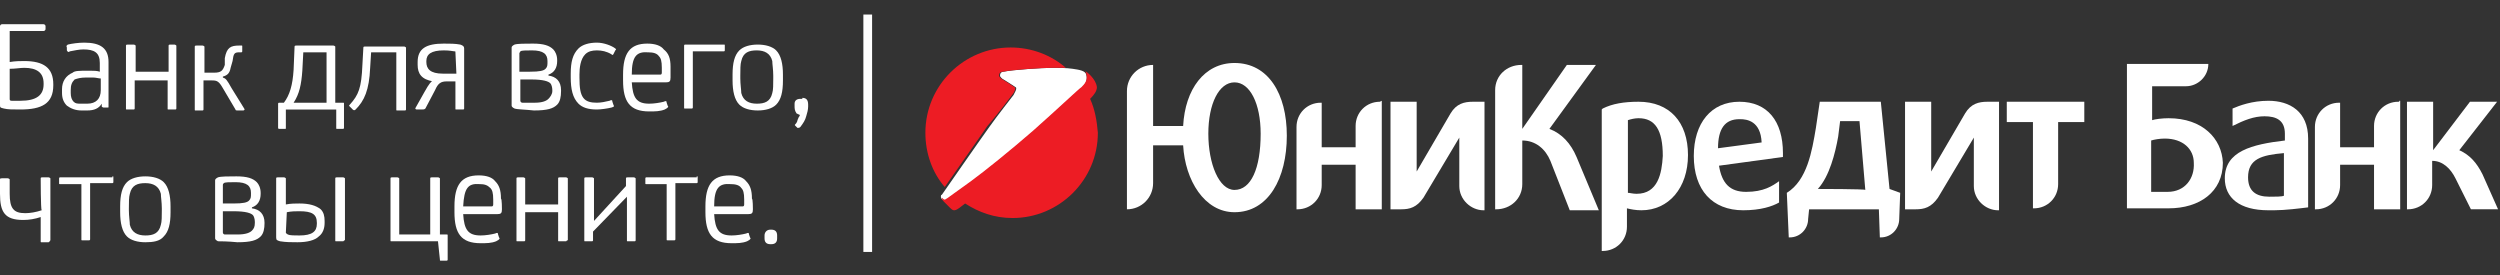 <?xml version="1.0" encoding="utf-8"?>
<!-- Generator: Adobe Illustrator 17.1.0, SVG Export Plug-In . SVG Version: 6.00 Build 0)  -->
<!DOCTYPE svg PUBLIC "-//W3C//DTD SVG 1.1//EN" "http://www.w3.org/Graphics/SVG/1.1/DTD/svg11.dtd">
<svg version="1.1" id="Layer_1" xmlns="http://www.w3.org/2000/svg" xmlns:xlink="http://www.w3.org/1999/xlink" x="0px" y="0px"
	 viewBox="0 0 258 28.4" enable-background="new 0 0 258 28.4" xml:space="preserve">
<rect x="0" y="0" width="258" height="28.4" fill="#333333" stroke="none"/>
<g id="BANK_LOGO_1_">
	<g>
		<g>
			<path fill="#FFFFFF" d="M104.8,9.4c0.1-0.2,0.1-0.4,0-0.4c-0.1-0.1-1.4-0.9-1.4-0.9c-0.1-0.1-0.2-0.2-0.2-0.3
				c0-0.2,0.1-0.4,0.4-0.4c0.9-0.2,4-0.4,5-0.4c0.5,0,1.5,0,2.1,0.1c0.7,0.1,1.3,0.2,1.4,0.6c0.2,0.7-0.2,1.1-0.5,1.4
				c-0.2,0.1-2.4,2.2-5,4.5c-2.3,2-4.9,4.1-6.4,5.2c-2.1,1.5-2.5,1.8-2.5,1.8c-0.1,0-0.1,0.1-0.2,0.1c-0.2,0-0.4-0.2-0.4-0.4
				c0-0.1,0-0.2,0.1-0.2c0,0,4.1-5.9,4.9-7c0.7-1,2.5-3.3,2.5-3.3S104.7,9.6,104.8,9.4z"/>
			<g>
				<path fill="#ED1C24" d="M104.6,9.6c0,0,0,0,0.1-0.2s0.1-0.4,0-0.4c-0.1-0.1-1.4-0.9-1.4-0.9c-0.1-0.1-0.2-0.2-0.2-0.3
					c0-0.2,0.1-0.4,0.4-0.4c0.9-0.2,4-0.4,5-0.4c0.4,0,0.9,0,1.4,0c0.1,0,0.1,0,0.1,0c-1.5-1.3-3.5-2.1-5.7-2.1
					c-4.8,0-8.8,3.9-8.8,8.8c0,2.1,0.7,4.1,2,5.6c1.1-1.6,3.8-5.4,4.4-6.3C102.8,12,104.6,9.6,104.6,9.6z"/>
				<path fill="#ED1C24" d="M112.5,10.2L112.5,10.2c0.4-0.4,0.7-0.8,0.7-1.2c-0.1-0.9-1.1-1.6-1.1-1.6s0,0-0.1,0
					c0.1,0.1,0.1,0.1,0.1,0.2c0.2,0.7-0.2,1.1-0.5,1.4c-0.2,0.1-2.4,2.2-5,4.5c-2.3,2-4.9,4.1-6.4,5.2c-2.1,1.5-2.5,1.8-2.5,1.8
					c-0.1,0-0.1,0.1-0.2,0.1c-0.1,0-0.2-0.1-0.3-0.2c0,0.1,0,0.2,0.2,0.4l0.1,0.1c0.1,0.1,0.4,0.4,0.6,0.6c0.4,0.4,0.6,0.2,1.5-0.5
					l0,0c1.4,0.9,3,1.5,4.9,1.5c4.8,0,8.8-3.9,8.8-8.8C113.2,12.5,113,11.3,112.5,10.2z"/>
			</g>
		</g>
		<g>
			<g>
				<g>
					<path fill="#FFFFFF" d="M142.4,10.5c-1.4,0-2.5,1.1-2.5,2.5v2.2h-3.5v-4.6h-0.1c-1.4,0-2.5,1.1-2.5,2.5v8.5h0.1
						c1.4,0,2.5-1.1,2.5-2.5v-2.1h3.5v4.6h2.7V10.4L142.4,10.5L142.4,10.5z"/>
					<path fill="#FFFFFF" d="M127.4,6.5c-3.1,0-5.1,2.7-5.3,6.5H119V6.7l0,0c-1.5,0-2.7,1.2-2.7,2.7v12.2l0,0l0,0l0,0
						c1.5,0,2.7-1.2,2.7-2.7v-3.9h3.1c0.2,3.6,2.2,6.9,5.3,6.9c3.5,0,5.4-3.5,5.4-7.9C132.8,9.7,130.9,6.5,127.4,6.5z M127.4,19.6
						c-1.6,0-2.7-2.7-2.7-5.8s1.1-5.3,2.7-5.3s2.7,2.2,2.7,5.3C130.1,17.4,129.1,19.6,127.4,19.6z"/>
					<path fill="#FFFFFF" d="M152,10.5c-0.9,0-1.7,0.2-2.3,1.2l-3.5,6v-7.2h-2.7v11.1h1.1c0.9,0,1.6-0.2,2.3-1.2l3.7-6.2v5
						c0,1.4,1.2,2.5,2.5,2.5h0.1V10.5H152z"/>
					<path fill="#FFFFFF" d="M205.1,10.5c-0.9,0-1.7,0.2-2.3,1.2l-3.5,6v-7.2h-2.7v11.1h1.1c0.9,0,1.6-0.2,2.3-1.2l3.7-6.2v5
						c0,1.4,1.2,2.5,2.5,2.5h0.1V10.5H205.1z"/>
					<path fill="#FFFFFF" d="M162.7,16.2c-0.6-1.4-1.5-2.4-2.8-2.9l4.8-6.6h-3l-4.6,6.6V6.7H157c-1.5,0-2.7,1.1-2.7,2.6v12.3h0.1
						c1.5,0,2.7-1.1,2.7-2.6v-4.5c1.4,0,2.4,0.9,2.9,2.1l2,5.1h3L162.7,16.2z"/>
					<path fill="#FFFFFF" d="M215,10.5h-7.9v2.1h2.7v8.9h0.1c1.4,0,2.5-1.1,2.5-2.5v-6.4h2.7V10.5z"/>
					<path fill="#FFFFFF" d="M195,19.5l-0.9-9h-6.3l-0.4,2.7c-0.4,2.4-0.9,5.4-3,6.7l0.2,4.6h0.1c1.1,0,1.9-0.9,1.9-1.9l0.1-1h7.2
						l0.1,2.9h0.1c1.1,0,1.9-0.9,1.9-1.9l0.1-2.7L195,19.5z M187.6,19.5c1.2-1.3,1.8-3.7,2.1-5.4l0.2-1.6h2l0.6,7.1
						C192.5,19.5,187.6,19.5,187.6,19.5z"/>
					<path fill="#FFFFFF" d="M184,15.8c0-3.3-1.6-5.3-4.5-5.3c-2.9,0-4.7,2.2-4.7,5.6c0,3.5,1.9,5.6,5.1,5.6c1.8,0,3-0.4,3.7-0.8
						v-2.2c-0.7,0.5-1.6,1.1-3.4,1.1c-1.7,0-2.5-0.9-2.8-2.7l6.6-0.9L184,15.8L184,15.8z M177.3,15.3c0-2,0.7-3,2.2-3h0.1
						c0.7,0,2.1,0.2,2.2,2.4L177.3,15.3z"/>
					<path fill="#FFFFFF" d="M169.1,10.5c-1.5,0-2.7,0.2-3.7,0.7l-0.1,0.1v14.6h0.1c1.4,0,2.5-1.1,2.5-2.5v-1.9
						c0.4,0.1,0.9,0.2,1.5,0.2c2.8,0,4.8-2.3,4.8-5.7C174.2,12.6,172.3,10.5,169.1,10.5L169.1,10.5z M168.9,20
						c-0.4,0-0.7-0.1-0.9-0.1v-7.5c0.3-0.1,0.7-0.2,1.1-0.2c1.7,0,2.5,1.2,2.5,3.9C171.5,17.9,171.1,20,168.9,20z"/>
				</g>
			</g>
			<g>
				<path fill="#FFFFFF" d="M247.5,10.5c-1.4,0-2.5,1.1-2.5,2.5v2.2h-3.5v-4.6h-0.1c-1.4,0-2.5,1.1-2.5,2.5v8.5h0.1
					c1.4,0,2.5-1.1,2.5-2.5v-2.1h3.5v4.6h2.7V10.4h-0.1V10.5z"/>
				<path fill="#FFFFFF" d="M256.2,18c-0.6-1.2-1.3-2-2.4-2.5l3.9-5h-2.8l-3.8,5v-5h-2.7v11.1h0.1c1.4,0,2.5-1.1,2.5-2.5v-2.5
					c1.1,0,1.9,0.8,2.4,1.8l1.6,3.2h2.8L256.2,18z"/>
				<path fill="#FFFFFF" d="M223.8,12.2c-0.7,0-1.4,0.1-1.7,0.2V8.9h3.5c1.2,0,2.3-1,2.3-2.3V6.6h-8.4v14.9h4.3
					c3.2,0,5.6-1.7,5.6-4.7C229.3,14.3,227.3,12.2,223.8,12.2z M223.7,19.8H222v-5.3c0.3-0.1,0.9-0.2,1.4-0.2c1.9,0,3,1.1,3,2.5
					C226.5,18.4,225.5,19.8,223.7,19.8z"/>
				<path fill="#FFFFFF" d="M229.6,18.4c0,2,1.5,3.3,4.5,3.3h0.6c1.1,0,2.7-0.2,3.5-0.3v-7.1c0-2.8-1.9-3.9-4.1-3.9
					c-1.7,0-3,0.5-3.7,0.8V13c1.2-0.6,2.2-1,3.3-1c1.2,0,2.1,0.4,2.1,1.8v0.7C232.4,14.9,229.6,15.6,229.6,18.4L229.6,18.4z
					 M235.7,20.2c-0.2,0.1-0.9,0.1-1.5,0.1c-1.4,0-2.2-0.6-2.2-2c0-1.9,1.4-2.3,3.7-2.5V20.2z"/>
			</g>
		</g>
	</g>
</g>
<g id="Brand_Line_1_">
	<g>
		<path fill="#FFFFFF" d="M1,6.4c0.6-0.1,1.1-0.1,1.5-0.1c2,0,3,0.7,3,2.4v0.1c0,1.9-1.2,2.5-3.4,2.5c-0.8,0-1.3,0-1.7-0.1
			c-0.4-0.1-0.4-0.1-0.4-0.4V2.7c0-0.1,0.1-0.2,0.2-0.2h4.3c0.1,0,0.2,0.1,0.2,0.2V3c0,0.1-0.1,0.2-0.2,0.2H1C1,3.2,1,6.4,1,6.4z
			 M1,7.1v3.1c0,0.1,0,0.2,0.2,0.2c0.2,0,0.5,0,0.9,0c1.7,0,2.4-0.6,2.4-1.7V8.6c0-1.1-0.7-1.6-2-1.6C2.1,7,1.6,7.1,1,7.1z"/>
		<path fill="#FFFFFF" d="M10.5,10.7L10.5,10.7c-0.3,0.5-0.8,0.7-1.5,0.7H8.4c-0.6,0-1.1-0.2-1.5-0.5c-0.3-0.3-0.5-0.7-0.5-1.3V9.2
			c0-0.8,0.4-1.4,1.1-1.7C7.7,7.3,8.2,7.3,9,7.3h0.4c0.3,0,0.6,0,0.9,0.1V6.5c0-1.1-0.6-1.4-1.7-1.4c-0.4,0-0.9,0.1-1.4,0.2
			C7.1,5.4,7,5.4,6.9,5.2L6.9,4.9C6.8,4.7,6.9,4.7,7,4.6c0.4-0.1,1.1-0.2,1.7-0.2c1.7,0,2.5,0.6,2.5,2V11c0,0.1,0,0.1-0.1,0.1h-0.4
			c-0.1,0-0.2-0.1-0.2-0.1L10.5,10.7z M10.4,8.1c-0.2,0-0.5-0.1-0.8-0.1H8.9c-0.6,0-0.9,0.1-1.2,0.2C7.4,8.5,7.3,8.8,7.3,9.3v0.3
			c0,0.4,0.1,0.7,0.3,0.9c0.2,0.2,0.4,0.2,0.8,0.2H9c0.9,0,1.4-0.5,1.4-1.4C10.4,9.3,10.4,8.1,10.4,8.1z"/>
		<path fill="#FFFFFF" d="M18.2,11.2c0,0.1-0.1,0.1-0.1,0.1h-0.7c-0.1,0-0.1,0-0.1-0.1V8.3h-3.4v2.9c0,0.1-0.1,0.1-0.1,0.1h-0.7
			c-0.1,0-0.1,0-0.1-0.1V4.7c0-0.1,0.1-0.1,0.2-0.1h0.6c0.1,0,0.2,0.1,0.2,0.1v2.7h3.4V4.7c0-0.1,0.1-0.1,0.2-0.1H18
			c0.1,0,0.2,0.1,0.2,0.1C18.2,4.7,18.2,11.2,18.2,11.2z"/>
		<path fill="#FFFFFF" d="M24.7,5.4c-0.5,0-0.6,0.1-0.7,0.9L23.8,7c-0.1,0.6-0.4,0.8-0.8,0.9V8c0.3,0.1,0.4,0.2,0.9,1.1l1.3,2.1
			c0.1,0.1,0,0.2-0.1,0.2h-0.6c-0.1,0-0.2,0-0.2-0.1l-1.3-2.2c-0.4-0.7-0.6-0.8-1.1-0.8h-0.9v3c0,0.1-0.1,0.1-0.1,0.1h-0.7
			c-0.1,0-0.1,0-0.1-0.1V4.8c0-0.1,0.1-0.1,0.2-0.1h0.6c0.1,0,0.2,0.1,0.2,0.1v2.7h1c0.7,0,0.9-0.2,1.1-0.8L23.2,6
			c0.2-1.1,0.6-1.3,1.5-1.3h0.2c0.1,0,0.1,0,0.1,0.1v0.5c0,0.1-0.1,0.1-0.1,0.1L24.7,5.4L24.7,5.4z"/>
		<path fill="#FFFFFF" d="M29.3,10.6c0.6-0.8,0.9-1.8,1-3.4l0.1-2.4c0-0.1,0.1-0.1,0.2-0.1h3.8c0.1,0,0.2,0.1,0.2,0.1v5.8h0.8
			c0.1,0,0.1,0,0.1,0.1v2.5c0,0.1-0.1,0.1-0.1,0.1h-0.6c-0.1,0-0.1,0-0.1-0.1v-1.9h-5.2v1.9c0,0.1,0,0.1-0.1,0.1h-0.6
			c-0.1,0-0.1-0.1-0.1-0.1v-2.5c0-0.1,0.1-0.1,0.1-0.1H29.3z M33.7,10.6V5.4h-2.4l-0.1,1.9c-0.1,1.4-0.3,2.4-0.9,3.3
			C30.3,10.6,33.7,10.6,33.7,10.6z"/>
		<path fill="#FFFFFF" d="M36.4,11.3L36.1,11c-0.1-0.1-0.1-0.1,0-0.2c0.9-1,1.2-1.7,1.3-4.1l0.1-1.8c0-0.1,0.1-0.1,0.2-0.1h4
			c0.1,0,0.2,0.1,0.2,0.1v6.4c0,0.1-0.1,0.1-0.1,0.1H41c-0.1,0-0.1,0-0.1-0.1V5.4h-2.6L38.2,7c-0.1,2.3-0.6,3.4-1.5,4.3
			C36.6,11.4,36.5,11.4,36.4,11.3z"/>
		<path fill="#FFFFFF" d="M47.9,11.2c0,0.1-0.1,0.1-0.1,0.1h-0.7c-0.1,0-0.1,0-0.1-0.1V8.4h-0.9c-0.6,0-0.9,0.2-1.2,0.9l-1,1.9
			c-0.1,0.1-0.2,0.1-0.4,0.1H43c-0.1,0-0.2-0.1-0.1-0.2l0.9-1.6c0.5-0.9,0.7-1.1,0.9-1.2v0.1c-1.2-0.2-1.6-0.8-1.6-1.7V6.4
			c0-1.4,0.9-1.9,2.7-1.9c0.6,0,1.2,0,1.7,0.1c0.3,0.1,0.4,0.2,0.4,0.4C47.9,5,47.9,11.2,47.9,11.2z M47,5.4c0-0.1,0-0.1-0.1-0.1
			c-0.6-0.1-0.9-0.1-1.1-0.1c-1.3,0-1.8,0.4-1.8,1.1v0.1c0,0.7,0.4,1.2,1.7,1.2h1.4L47,5.4L47,5.4z"/>
		<path fill="#FFFFFF" d="M53.1,11.2c-0.2-0.1-0.3-0.2-0.3-0.3v-6c0-0.1,0.1-0.2,0.3-0.3c0.3-0.1,1.1-0.1,1.9-0.1
			c1.1,0,1.7,0.2,2.1,0.6c0.2,0.2,0.4,0.6,0.4,1.1v0.1c0,0.7-0.3,1.2-0.9,1.4v0.1c0.8,0.1,1.3,0.6,1.3,1.5v0.1
			c0,0.6-0.1,1.1-0.4,1.4c-0.4,0.4-1,0.6-2.4,0.6C54.2,11.3,53.4,11.3,53.1,11.2z M53.6,5.5v1.9h1.1c1,0,1.4-0.1,1.6-0.3
			c0.2-0.2,0.2-0.4,0.2-0.7V6.3c0-0.7-0.4-1.1-1.6-1.1c-0.6,0-1.1,0-1.2,0.1C53.7,5.4,53.6,5.4,53.6,5.5z M56.6,10.2
			C56.8,10,57,9.7,57,9.4V9.3c0-0.3-0.1-0.6-0.2-0.7c-0.2-0.2-0.7-0.4-2-0.4h-1.1v2.2c0,0.1,0.1,0.2,0.2,0.2c0.2,0,0.7,0,1.3,0
			C56,10.6,56.4,10.4,56.6,10.2z"/>
		<path fill="#FFFFFF" d="M63.3,10.8c0.1,0.2,0.1,0.2-0.2,0.3c-0.4,0.1-1.1,0.2-1.5,0.2c-0.9,0-1.5-0.2-1.9-0.6
			c-0.6-0.6-0.8-1.5-0.8-2.7V7.6c0-1.2,0.2-2,0.8-2.6c0.4-0.4,1.1-0.6,1.9-0.6c0.7,0,1.5,0.3,1.9,0.6c0.1,0.1,0.1,0.1,0,0.2
			l-0.2,0.4c-0.1,0.1-0.1,0.1-0.2,0c-0.5-0.3-1-0.4-1.5-0.4c-0.5,0-0.9,0.1-1.2,0.4c-0.5,0.5-0.6,1.4-0.6,2.1V8
			c0,1.1,0.1,1.7,0.4,2.1c0.3,0.4,0.8,0.5,1.4,0.5c0.4,0,0.9-0.1,1.3-0.2c0.2-0.1,0.3-0.1,0.3,0.1L63.3,10.8z"/>
		<path fill="#FFFFFF" d="M69.2,8c0,0.4-0.1,0.5-0.5,0.5h-3.5c0.1,1.6,0.5,2.2,1.8,2.2c0.5,0,1.1-0.1,1.5-0.2
			c0.2-0.1,0.3-0.1,0.3,0.1l0.1,0.3c0.1,0.1,0.1,0.2-0.3,0.4c-0.5,0.2-1,0.2-1.6,0.2c-2,0-2.7-1-2.7-3.2V7.7c0-2.2,0.7-3.2,2.5-3.2
			c0.8,0,1.4,0.2,1.7,0.6C69,5.5,69.2,6,69.2,6.9C69.2,6.9,69.2,8,69.2,8z M65.2,7.7h2.9c0.1,0,0.2,0,0.2-0.2V7c0-0.7-0.1-1-0.3-1.2
			c-0.2-0.3-0.6-0.4-1.1-0.4C65.7,5.3,65.2,5.8,65.2,7.7z"/>
		<path fill="#FFFFFF" d="M74.7,4.6c0.1,0,0.1,0,0.1,0.1v0.5c0,0.1-0.1,0.1-0.1,0.1h-3.2v5.8c0,0.1-0.1,0.1-0.1,0.1h-0.7
			c-0.1,0-0.1,0-0.1-0.1V4.7c0-0.1,0.1-0.1,0.1-0.1H74.7z"/>
		<path fill="#FFFFFF" d="M80.8,8.3c0,1.2-0.2,2-0.7,2.5c-0.4,0.4-1.1,0.6-1.9,0.6s-1.5-0.2-1.9-0.6c-0.5-0.5-0.7-1.4-0.7-2.5V7.7
			c0-1.2,0.2-2,0.7-2.5c0.4-0.4,1.1-0.6,1.9-0.6s1.5,0.2,1.9,0.6c0.5,0.5,0.7,1.4,0.7,2.5V8.3z M76.4,8.1c0,0.6,0.1,1.2,0.1,1.5
			c0.2,0.8,0.8,1.1,1.6,1.1s1.4-0.2,1.6-1.1c0.1-0.3,0.1-0.9,0.1-1.5V7.8c0-0.6-0.1-1.2-0.1-1.5c-0.2-0.8-0.8-1.1-1.6-1.1
			s-1.4,0.2-1.6,1.1c-0.1,0.3-0.1,0.9-0.1,1.5V8.1z"/>
		<path fill="#FFFFFF" d="M82.8,10.1c0.4,0,0.6,0.2,0.6,0.7V11c0,0.3-0.1,0.7-0.2,1c-0.1,0.4-0.3,0.7-0.6,1.1
			c-0.1,0.1-0.2,0.1-0.3,0.1L82.1,13c-0.1-0.1-0.1-0.1,0-0.2c0.1-0.1,0.2-0.3,0.2-0.4c0.1-0.2,0.1-0.3,0.2-0.4
			c0.1-0.1,0-0.2-0.1-0.2l-0.2-0.1C82,11.4,82,11.2,82,10.9v-0.2c0-0.3,0.2-0.5,0.6-0.5h0.2V10.1z"/>
		<path fill="#FFFFFF" d="M4.2,18.4c0-0.1,0.1-0.1,0.2-0.1H5c0.1,0,0.2,0.1,0.2,0.1v6.4C5.1,24.9,5.1,25,5,25H4.3
			c-0.1,0-0.1,0-0.1-0.1v-2.5c-0.6,0.2-1.2,0.3-1.8,0.3C0.5,22.7,0,21.9,0,20v-1.5c0-0.1,0.1-0.1,0.2-0.1h0.6c0.1,0,0.2,0.1,0.2,0.1
			V20c0,1.5,0.4,2,1.6,2c0.5,0,1.1-0.1,1.7-0.3C4.2,21.6,4.2,18.4,4.2,18.4z"/>
		<path fill="#FFFFFF" d="M11.6,18.2c0.1,0,0.1,0,0.1,0.1v0.5c0,0.1-0.1,0.1-0.1,0.1H9.3v5.8c0,0.1-0.1,0.1-0.1,0.1H8.5
			c-0.1,0-0.1,0-0.1-0.1V19H6.2c-0.1,0-0.1,0-0.1-0.1v-0.5c0-0.1,0.1-0.1,0.1-0.1H11.6z"/>
		<path fill="#FFFFFF" d="M17.6,21.9c0,1.2-0.2,2-0.7,2.5C16.5,24.9,15.8,25,15,25c-0.8,0-1.5-0.2-1.9-0.6c-0.5-0.5-0.7-1.4-0.7-2.5
			v-0.6c0-1.2,0.2-2,0.7-2.5c0.4-0.4,1.1-0.6,1.9-0.6c0.8,0,1.5,0.2,1.9,0.6c0.5,0.5,0.7,1.4,0.7,2.5V21.9z M13.3,21.7
			c0,0.6,0.1,1.2,0.1,1.5c0.2,0.8,0.8,1.1,1.6,1.1c0.8,0,1.4-0.2,1.6-1.1c0.1-0.3,0.1-0.9,0.1-1.5v-0.2c0-0.6-0.1-1.2-0.1-1.5
			c-0.2-0.8-0.8-1.1-1.6-1.1c-0.8,0-1.4,0.2-1.6,1.1c-0.1,0.3-0.1,0.9-0.1,1.5V21.7z"/>
		<path fill="#FFFFFF" d="M22.5,24.9c-0.2-0.1-0.3-0.2-0.3-0.3v-6c0-0.1,0.1-0.2,0.3-0.3c0.3-0.1,1.1-0.1,1.9-0.1
			c1.1,0,1.7,0.2,2.1,0.6c0.2,0.2,0.4,0.6,0.4,1.1v0.1c0,0.7-0.3,1.2-0.9,1.4v0.1c0.8,0.1,1.3,0.6,1.3,1.5V23c0,0.6-0.1,1.1-0.4,1.4
			c-0.4,0.4-1,0.6-2.4,0.6C23.5,24.9,22.7,24.9,22.5,24.9z M23,19.1V21h1.1c1,0,1.4-0.1,1.6-0.3c0.2-0.2,0.2-0.4,0.2-0.7v-0.1
			c0-0.7-0.4-1.1-1.6-1.1c-0.6,0-1.1,0-1.2,0.1C23,19,23,19,23,19.1z M26,23.8c0.2-0.2,0.3-0.4,0.3-0.8v-0.1c0-0.3-0.1-0.6-0.2-0.7
			c-0.2-0.2-0.7-0.4-2-0.4H23V24c0,0.1,0.1,0.2,0.2,0.2c0.2,0,0.7,0,1.3,0C25.4,24.2,25.8,24,26,23.8z"/>
		<path fill="#FFFFFF" d="M28.5,18.4c0-0.1,0.1-0.1,0.2-0.1h0.6c0.1,0,0.2,0.1,0.2,0.1v2.7c0.5-0.1,1-0.1,1.4-0.1
			c1,0,1.7,0.2,2.2,0.6c0.3,0.3,0.4,0.7,0.4,1.2V23c0,0.6-0.2,1.1-0.6,1.4c-0.4,0.4-1.2,0.6-2.2,0.6c-0.6,0-1.2,0-1.8-0.1
			c-0.3-0.1-0.4-0.1-0.4-0.4L28.5,18.4L28.5,18.4z M29.5,24c0,0.1,0.1,0.1,0.2,0.2c0.2,0.1,0.7,0.1,1.2,0.1c1.3,0,1.8-0.4,1.8-1.2
			v-0.1c0-0.9-0.5-1.2-1.8-1.2c-0.4,0-0.8,0-1.3,0.1L29.5,24L29.5,24z M35.5,24.8c0,0.1-0.1,0.1-0.1,0.1h-0.7c-0.1,0-0.1,0-0.1-0.1
			v-6.4c0-0.1,0.1-0.1,0.2-0.1h0.6c0.1,0,0.2,0.1,0.2,0.1V24.8z"/>
		<path fill="#FFFFFF" d="M45.2,24.9h-4.8c-0.1,0-0.1,0-0.1-0.1v-6.4c0-0.1,0.1-0.1,0.2-0.1H41c0.1,0,0.2,0.1,0.2,0.1v5.8h3.2v-5.8
			c0-0.1,0.1-0.1,0.2-0.1h0.6c0.1,0,0.2,0.1,0.2,0.1v5.8h0.7c0.1,0,0.1,0,0.1,0.1v2.5c0,0.1-0.1,0.1-0.1,0.1h-0.6
			c-0.1,0-0.1,0-0.1-0.1L45.2,24.9L45.2,24.9z"/>
		<path fill="#FFFFFF" d="M51.8,21.6c0,0.4-0.1,0.5-0.5,0.5h-3.5c0.1,1.6,0.5,2.2,1.8,2.2c0.5,0,1.1-0.1,1.5-0.2
			c0.2-0.1,0.3-0.1,0.3,0.1l0.1,0.3c0.1,0.1,0.1,0.2-0.3,0.4c-0.5,0.2-1,0.2-1.6,0.2c-2,0-2.7-1-2.7-3.2v-0.6c0-2.2,0.7-3.2,2.5-3.2
			c0.8,0,1.4,0.2,1.7,0.6c0.4,0.4,0.6,0.9,0.6,1.8C51.8,20.5,51.8,21.6,51.8,21.6z M47.8,21.3h2.9c0.1,0,0.2,0,0.2-0.2v-0.5
			c0-0.7-0.1-1-0.3-1.2C50.3,19.1,50,19,49.5,19C48.3,18.9,47.9,19.4,47.8,21.3z"/>
		<path fill="#FFFFFF" d="M58.5,24.8c0,0.1-0.1,0.1-0.1,0.1h-0.7c-0.1,0-0.1,0-0.1-0.1v-2.9h-3.4v2.9c0,0.1-0.1,0.1-0.1,0.1h-0.7
			c-0.1,0-0.1,0-0.1-0.1v-6.4c0-0.1,0.1-0.1,0.2-0.1H54c0.1,0,0.2,0.1,0.2,0.1v2.7h3.4v-2.7c0-0.1,0.1-0.1,0.2-0.1h0.6
			c0.1,0,0.2,0.1,0.2,0.1V24.8z"/>
		<path fill="#FFFFFF" d="M64.6,19.2v-0.8c0-0.1,0.1-0.1,0.2-0.1h0.6c0.1,0,0.2,0.1,0.2,0.1v6.4c0,0.1-0.1,0.1-0.1,0.1h-0.7
			c-0.1,0-0.1,0-0.1-0.1v-4.5l-3.5,3.6v0.9c0,0.1-0.1,0.1-0.1,0.1h-0.7c-0.1,0-0.1,0-0.1-0.1v-6.4c0-0.1,0.1-0.1,0.2-0.1h0.6
			c0.1,0,0.2,0.1,0.2,0.1v4.4L64.6,19.2z"/>
		<path fill="#FFFFFF" d="M71.9,18.2c0.1,0,0.1,0,0.1,0.1v0.5c0,0.1-0.1,0.1-0.1,0.1h-2.2v5.8c0,0.1-0.1,0.1-0.1,0.1h-0.7
			c-0.1,0-0.1,0-0.1-0.1V19h-2.1c-0.1,0-0.1,0-0.1-0.1v-0.5c0-0.1,0.1-0.1,0.1-0.1H71.9z"/>
		<path fill="#FFFFFF" d="M77.7,21.6c0,0.4-0.1,0.5-0.5,0.5h-3.5c0.1,1.6,0.5,2.2,1.8,2.2c0.5,0,1.1-0.1,1.5-0.2
			c0.2-0.1,0.3-0.1,0.3,0.1l0.1,0.3c0.1,0.1,0.1,0.2-0.3,0.4c-0.5,0.2-1,0.2-1.6,0.2c-2,0-2.7-1-2.7-3.2v-0.6c0-2.2,0.7-3.2,2.5-3.2
			c0.8,0,1.4,0.2,1.7,0.6c0.4,0.4,0.6,0.9,0.6,1.8C77.7,20.5,77.7,21.6,77.7,21.6z M73.7,21.3h2.9c0.1,0,0.2,0,0.2-0.2v-0.5
			c0-0.7-0.1-1-0.3-1.2c-0.2-0.3-0.6-0.4-1.1-0.4C74.2,18.9,73.7,19.4,73.7,21.3z"/>
		<path fill="#FFFFFF" d="M79.6,23.7c0.4,0,0.6,0.2,0.6,0.6v0.3c0,0.4-0.2,0.6-0.6,0.6h-0.1c-0.4,0-0.6-0.2-0.6-0.6v-0.3
			c0-0.3,0.2-0.6,0.6-0.6H79.6z"/>
	</g>
</g>
<g id="line_1_">
	<rect x="89.1" y="1.5" fill="#FFFFFF" width="0.9" height="24.5"/>
</g>
</svg>

